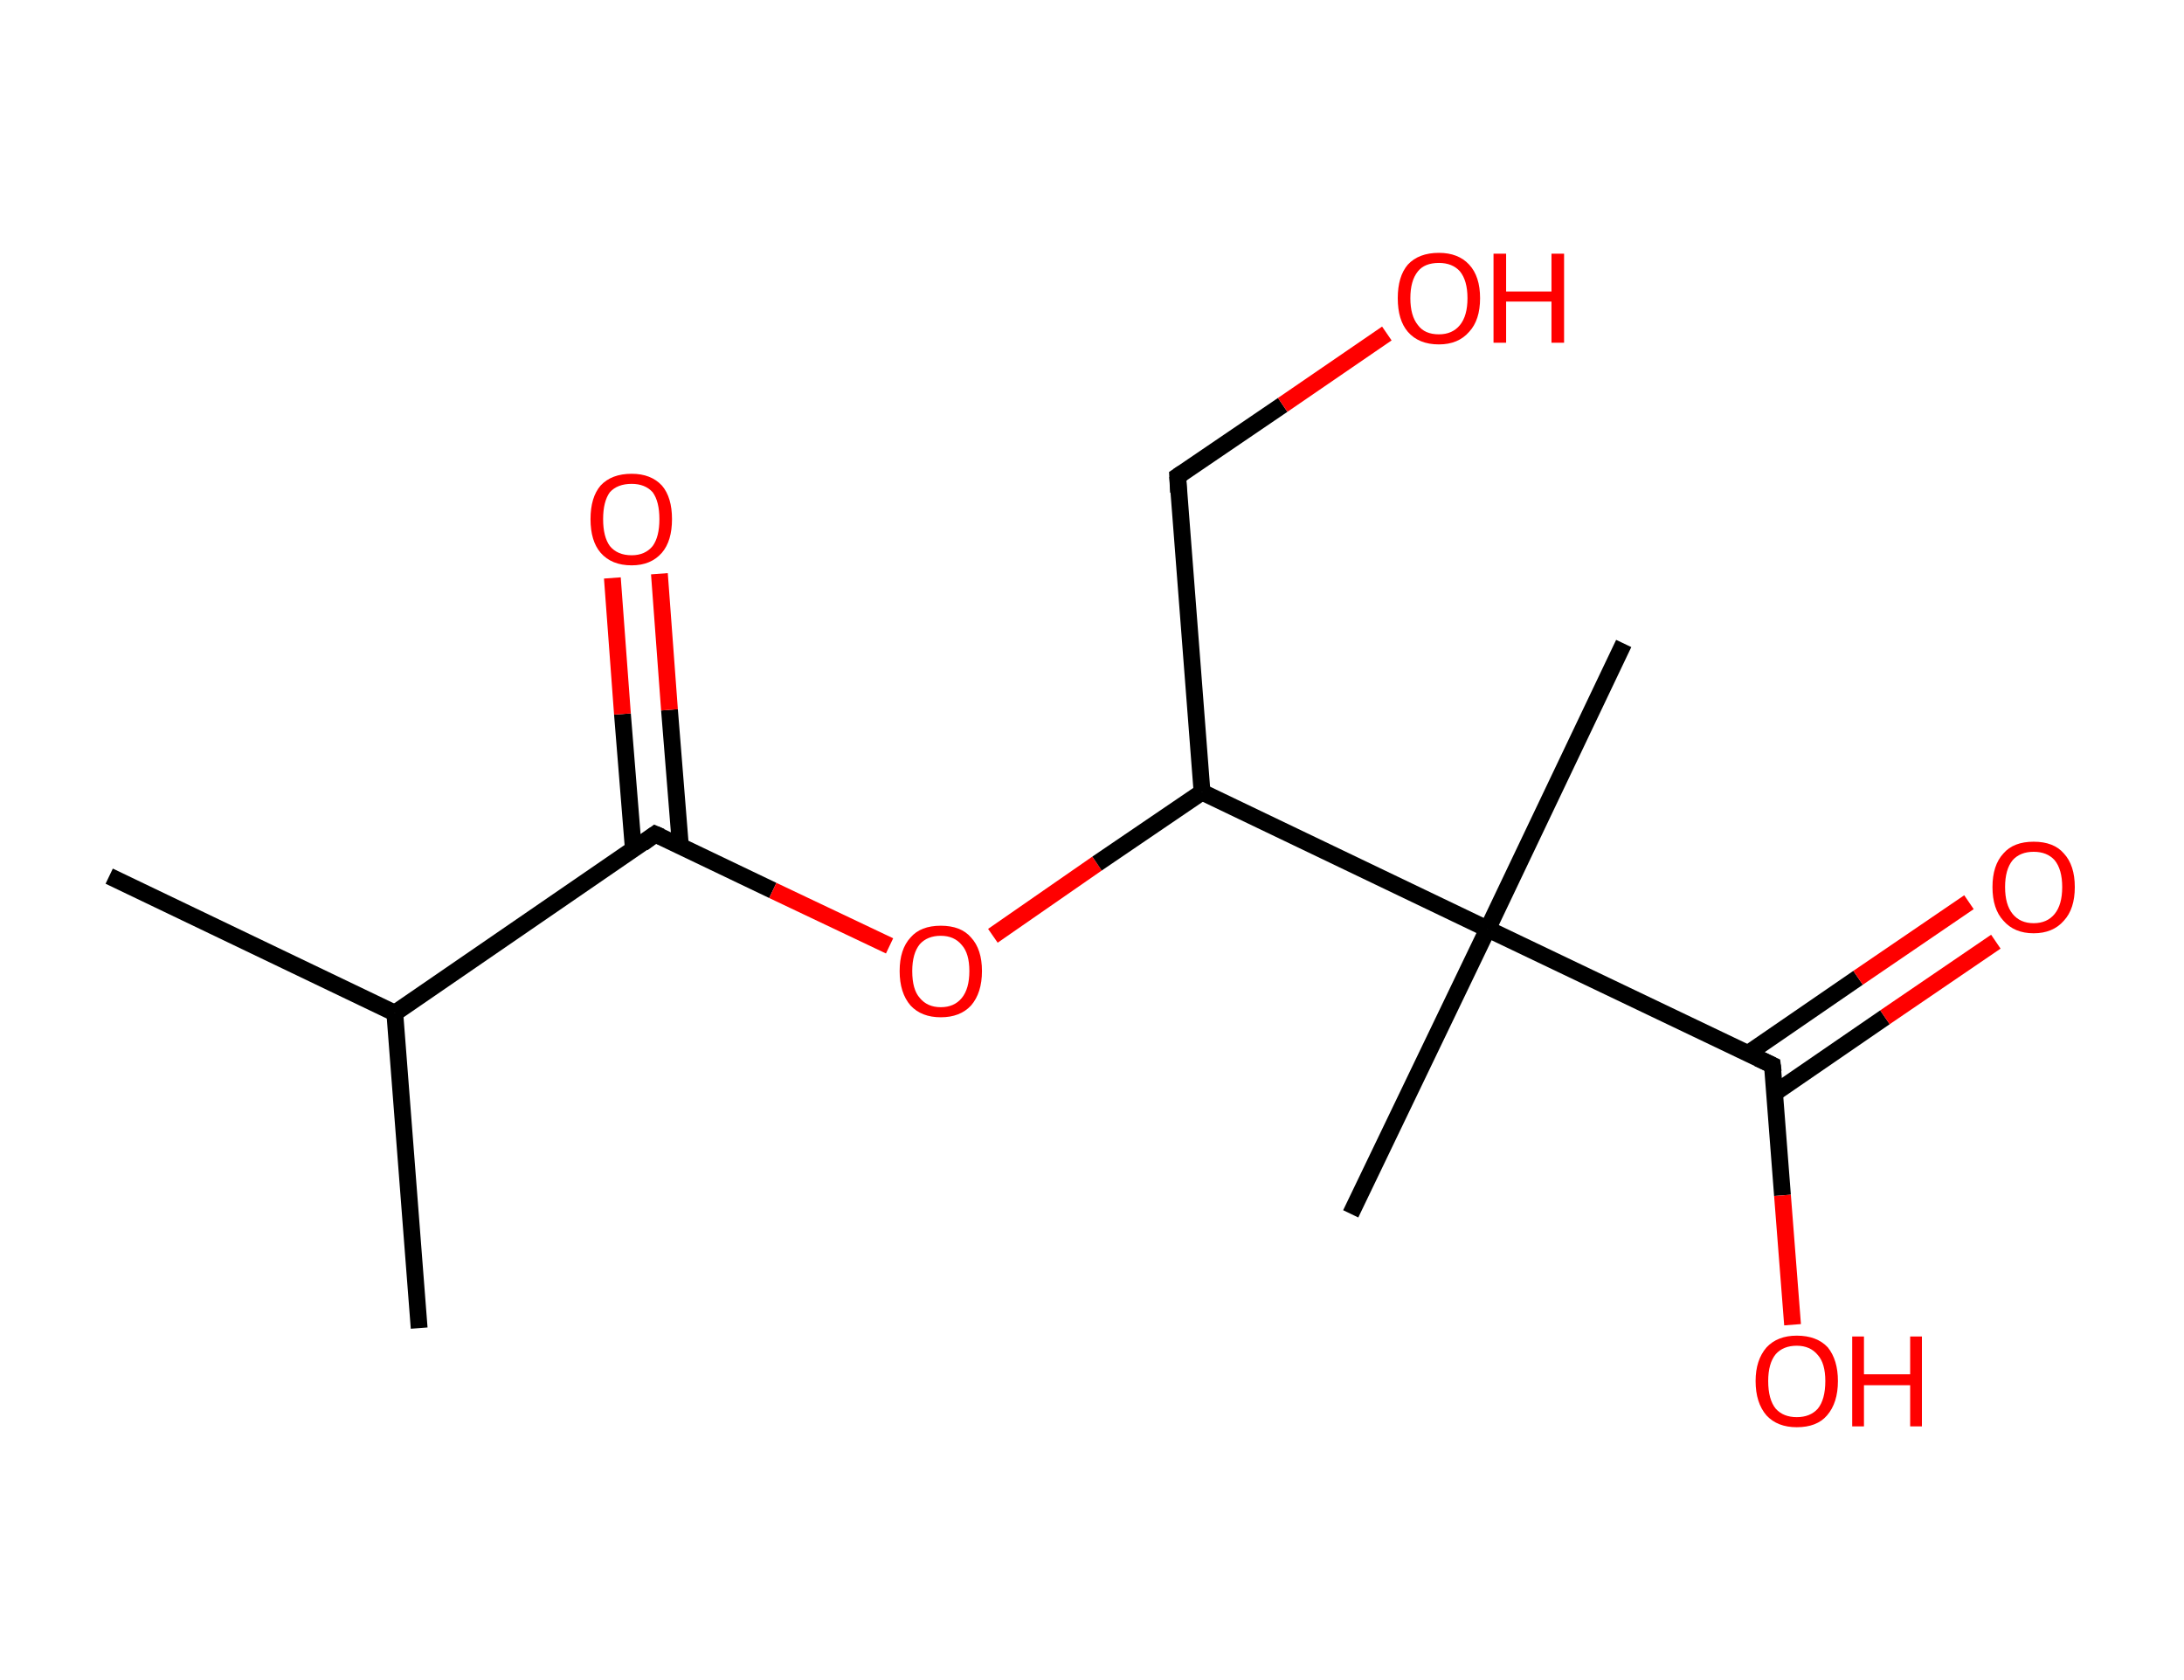 <?xml version='1.0' encoding='ASCII' standalone='yes'?>
<svg xmlns="http://www.w3.org/2000/svg" xmlns:rdkit="http://www.rdkit.org/xml" xmlns:xlink="http://www.w3.org/1999/xlink" version="1.1" baseProfile="full" xml:space="preserve" width="260px" height="200px" viewBox="0 0 260 200">
<!-- END OF HEADER -->
<rect style="opacity:1.0;fill:#FFFFFF;stroke:none" width="260.0" height="200.0" x="0.0" y="0.0"> </rect>
<path class="bond-0 atom-0 atom-1" d="M 13.0,104.3 L 47.0,120.6" style="fill:none;fill-rule:evenodd;stroke:#000000;stroke-width:2.0px;stroke-linecap:butt;stroke-linejoin:miter;stroke-opacity:1"/>
<path class="bond-1 atom-1 atom-2" d="M 47.0,120.6 L 49.9,158.1" style="fill:none;fill-rule:evenodd;stroke:#000000;stroke-width:2.0px;stroke-linecap:butt;stroke-linejoin:miter;stroke-opacity:1"/>
<path class="bond-2 atom-1 atom-3" d="M 47.0,120.6 L 78.0,99.3" style="fill:none;fill-rule:evenodd;stroke:#000000;stroke-width:2.0px;stroke-linecap:butt;stroke-linejoin:miter;stroke-opacity:1"/>
<path class="bond-3 atom-3 atom-4" d="M 81.0,100.7 L 79.7,84.5" style="fill:none;fill-rule:evenodd;stroke:#000000;stroke-width:2.0px;stroke-linecap:butt;stroke-linejoin:miter;stroke-opacity:1"/>
<path class="bond-3 atom-3 atom-4" d="M 79.7,84.5 L 78.5,68.3" style="fill:none;fill-rule:evenodd;stroke:#FF0000;stroke-width:2.0px;stroke-linecap:butt;stroke-linejoin:miter;stroke-opacity:1"/>
<path class="bond-3 atom-3 atom-4" d="M 75.4,101.1 L 74.1,85.0" style="fill:none;fill-rule:evenodd;stroke:#000000;stroke-width:2.0px;stroke-linecap:butt;stroke-linejoin:miter;stroke-opacity:1"/>
<path class="bond-3 atom-3 atom-4" d="M 74.1,85.0 L 72.9,68.8" style="fill:none;fill-rule:evenodd;stroke:#FF0000;stroke-width:2.0px;stroke-linecap:butt;stroke-linejoin:miter;stroke-opacity:1"/>
<path class="bond-4 atom-3 atom-5" d="M 78.0,99.3 L 92.0,106.0" style="fill:none;fill-rule:evenodd;stroke:#000000;stroke-width:2.0px;stroke-linecap:butt;stroke-linejoin:miter;stroke-opacity:1"/>
<path class="bond-4 atom-3 atom-5" d="M 92.0,106.0 L 105.9,112.6" style="fill:none;fill-rule:evenodd;stroke:#FF0000;stroke-width:2.0px;stroke-linecap:butt;stroke-linejoin:miter;stroke-opacity:1"/>
<path class="bond-5 atom-5 atom-6" d="M 118.2,111.4 L 130.6,102.8" style="fill:none;fill-rule:evenodd;stroke:#FF0000;stroke-width:2.0px;stroke-linecap:butt;stroke-linejoin:miter;stroke-opacity:1"/>
<path class="bond-5 atom-5 atom-6" d="M 130.6,102.8 L 143.1,94.3" style="fill:none;fill-rule:evenodd;stroke:#000000;stroke-width:2.0px;stroke-linecap:butt;stroke-linejoin:miter;stroke-opacity:1"/>
<path class="bond-6 atom-6 atom-7" d="M 143.1,94.3 L 140.2,56.7" style="fill:none;fill-rule:evenodd;stroke:#000000;stroke-width:2.0px;stroke-linecap:butt;stroke-linejoin:miter;stroke-opacity:1"/>
<path class="bond-7 atom-7 atom-8" d="M 140.2,56.7 L 152.7,48.2" style="fill:none;fill-rule:evenodd;stroke:#000000;stroke-width:2.0px;stroke-linecap:butt;stroke-linejoin:miter;stroke-opacity:1"/>
<path class="bond-7 atom-7 atom-8" d="M 152.7,48.2 L 165.1,39.7" style="fill:none;fill-rule:evenodd;stroke:#FF0000;stroke-width:2.0px;stroke-linecap:butt;stroke-linejoin:miter;stroke-opacity:1"/>
<path class="bond-8 atom-6 atom-9" d="M 143.1,94.3 L 177.1,110.6" style="fill:none;fill-rule:evenodd;stroke:#000000;stroke-width:2.0px;stroke-linecap:butt;stroke-linejoin:miter;stroke-opacity:1"/>
<path class="bond-9 atom-9 atom-10" d="M 177.1,110.6 L 160.8,144.5" style="fill:none;fill-rule:evenodd;stroke:#000000;stroke-width:2.0px;stroke-linecap:butt;stroke-linejoin:miter;stroke-opacity:1"/>
<path class="bond-10 atom-9 atom-11" d="M 177.1,110.6 L 193.3,76.6" style="fill:none;fill-rule:evenodd;stroke:#000000;stroke-width:2.0px;stroke-linecap:butt;stroke-linejoin:miter;stroke-opacity:1"/>
<path class="bond-11 atom-9 atom-12" d="M 177.1,110.6 L 211.0,126.8" style="fill:none;fill-rule:evenodd;stroke:#000000;stroke-width:2.0px;stroke-linecap:butt;stroke-linejoin:miter;stroke-opacity:1"/>
<path class="bond-12 atom-12 atom-13" d="M 211.3,130.1 L 224.4,121.1" style="fill:none;fill-rule:evenodd;stroke:#000000;stroke-width:2.0px;stroke-linecap:butt;stroke-linejoin:miter;stroke-opacity:1"/>
<path class="bond-12 atom-12 atom-13" d="M 224.4,121.1 L 237.6,112.1" style="fill:none;fill-rule:evenodd;stroke:#FF0000;stroke-width:2.0px;stroke-linecap:butt;stroke-linejoin:miter;stroke-opacity:1"/>
<path class="bond-12 atom-12 atom-13" d="M 208.1,125.4 L 221.2,116.4" style="fill:none;fill-rule:evenodd;stroke:#000000;stroke-width:2.0px;stroke-linecap:butt;stroke-linejoin:miter;stroke-opacity:1"/>
<path class="bond-12 atom-12 atom-13" d="M 221.2,116.4 L 234.4,107.4" style="fill:none;fill-rule:evenodd;stroke:#FF0000;stroke-width:2.0px;stroke-linecap:butt;stroke-linejoin:miter;stroke-opacity:1"/>
<path class="bond-13 atom-12 atom-14" d="M 211.0,126.8 L 212.2,142.3" style="fill:none;fill-rule:evenodd;stroke:#000000;stroke-width:2.0px;stroke-linecap:butt;stroke-linejoin:miter;stroke-opacity:1"/>
<path class="bond-13 atom-12 atom-14" d="M 212.2,142.3 L 213.4,157.7" style="fill:none;fill-rule:evenodd;stroke:#FF0000;stroke-width:2.0px;stroke-linecap:butt;stroke-linejoin:miter;stroke-opacity:1"/>
<path d="M 76.5,100.4 L 78.0,99.3 L 78.7,99.6" style="fill:none;stroke:#000000;stroke-width:2.0px;stroke-linecap:butt;stroke-linejoin:miter;stroke-opacity:1;"/>
<path d="M 140.3,58.6 L 140.2,56.7 L 140.8,56.3" style="fill:none;stroke:#000000;stroke-width:2.0px;stroke-linecap:butt;stroke-linejoin:miter;stroke-opacity:1;"/>
<path d="M 209.3,126.0 L 211.0,126.8 L 211.1,127.6" style="fill:none;stroke:#000000;stroke-width:2.0px;stroke-linecap:butt;stroke-linejoin:miter;stroke-opacity:1;"/>
<path class="atom-4" d="M 70.3 61.8 Q 70.3 59.2, 71.5 57.8 Q 72.8 56.4, 75.2 56.4 Q 77.5 56.4, 78.8 57.8 Q 80.0 59.2, 80.0 61.8 Q 80.0 64.4, 78.8 65.8 Q 77.5 67.3, 75.2 67.3 Q 72.8 67.3, 71.5 65.8 Q 70.3 64.4, 70.3 61.8 M 75.2 66.1 Q 76.8 66.1, 77.7 65.0 Q 78.5 63.9, 78.5 61.8 Q 78.5 59.7, 77.7 58.6 Q 76.8 57.6, 75.2 57.6 Q 73.5 57.6, 72.6 58.6 Q 71.8 59.7, 71.8 61.8 Q 71.8 63.9, 72.6 65.0 Q 73.5 66.1, 75.2 66.1 " fill="#FF0000"/>
<path class="atom-5" d="M 107.1 115.6 Q 107.1 113.0, 108.4 111.6 Q 109.6 110.2, 112.0 110.2 Q 114.4 110.2, 115.6 111.6 Q 116.9 113.0, 116.9 115.6 Q 116.9 118.2, 115.6 119.7 Q 114.3 121.1, 112.0 121.1 Q 109.7 121.1, 108.4 119.7 Q 107.1 118.2, 107.1 115.6 M 112.0 119.9 Q 113.6 119.9, 114.5 118.8 Q 115.4 117.7, 115.4 115.6 Q 115.4 113.5, 114.5 112.5 Q 113.6 111.4, 112.0 111.4 Q 110.4 111.4, 109.5 112.4 Q 108.6 113.5, 108.6 115.6 Q 108.6 117.8, 109.5 118.8 Q 110.4 119.9, 112.0 119.9 " fill="#FF0000"/>
<path class="atom-8" d="M 166.4 35.5 Q 166.4 32.9, 167.6 31.5 Q 168.9 30.1, 171.3 30.1 Q 173.6 30.1, 174.9 31.5 Q 176.2 32.9, 176.2 35.5 Q 176.2 38.1, 174.9 39.5 Q 173.6 41.0, 171.3 41.0 Q 168.9 41.0, 167.6 39.5 Q 166.4 38.1, 166.4 35.5 M 171.3 39.8 Q 172.9 39.8, 173.8 38.7 Q 174.7 37.6, 174.7 35.5 Q 174.7 33.4, 173.8 32.3 Q 172.9 31.3, 171.3 31.3 Q 169.6 31.3, 168.8 32.3 Q 167.9 33.4, 167.9 35.5 Q 167.9 37.6, 168.8 38.7 Q 169.6 39.8, 171.3 39.8 " fill="#FF0000"/>
<path class="atom-8" d="M 177.8 30.2 L 179.3 30.2 L 179.3 34.7 L 184.7 34.7 L 184.7 30.2 L 186.2 30.2 L 186.2 40.8 L 184.7 40.8 L 184.7 35.9 L 179.3 35.9 L 179.3 40.8 L 177.8 40.8 L 177.8 30.2 " fill="#FF0000"/>
<path class="atom-13" d="M 237.2 105.6 Q 237.2 103.0, 238.5 101.6 Q 239.7 100.2, 242.1 100.2 Q 244.5 100.2, 245.7 101.6 Q 247.0 103.0, 247.0 105.6 Q 247.0 108.2, 245.7 109.6 Q 244.4 111.1, 242.1 111.1 Q 239.8 111.1, 238.5 109.6 Q 237.2 108.2, 237.2 105.6 M 242.1 109.9 Q 243.7 109.9, 244.6 108.8 Q 245.5 107.7, 245.5 105.6 Q 245.5 103.5, 244.6 102.4 Q 243.7 101.4, 242.1 101.4 Q 240.5 101.4, 239.6 102.4 Q 238.7 103.5, 238.7 105.6 Q 238.7 107.7, 239.6 108.8 Q 240.5 109.9, 242.1 109.9 " fill="#FF0000"/>
<path class="atom-14" d="M 209.0 164.4 Q 209.0 161.9, 210.3 160.4 Q 211.6 159.0, 213.9 159.0 Q 216.3 159.0, 217.6 160.4 Q 218.8 161.9, 218.8 164.4 Q 218.8 167.0, 217.5 168.5 Q 216.3 169.9, 213.9 169.9 Q 211.6 169.9, 210.3 168.5 Q 209.0 167.0, 209.0 164.4 M 213.9 168.7 Q 215.5 168.7, 216.4 167.7 Q 217.3 166.6, 217.3 164.4 Q 217.3 162.3, 216.4 161.3 Q 215.5 160.2, 213.9 160.2 Q 212.3 160.2, 211.4 161.2 Q 210.5 162.3, 210.5 164.4 Q 210.5 166.6, 211.4 167.7 Q 212.3 168.7, 213.9 168.7 " fill="#FF0000"/>
<path class="atom-14" d="M 220.5 159.1 L 221.9 159.1 L 221.9 163.6 L 227.4 163.6 L 227.4 159.1 L 228.8 159.1 L 228.8 169.8 L 227.4 169.8 L 227.4 164.9 L 221.9 164.9 L 221.9 169.8 L 220.5 169.8 L 220.5 159.1 " fill="#FF0000"/>
</svg>
